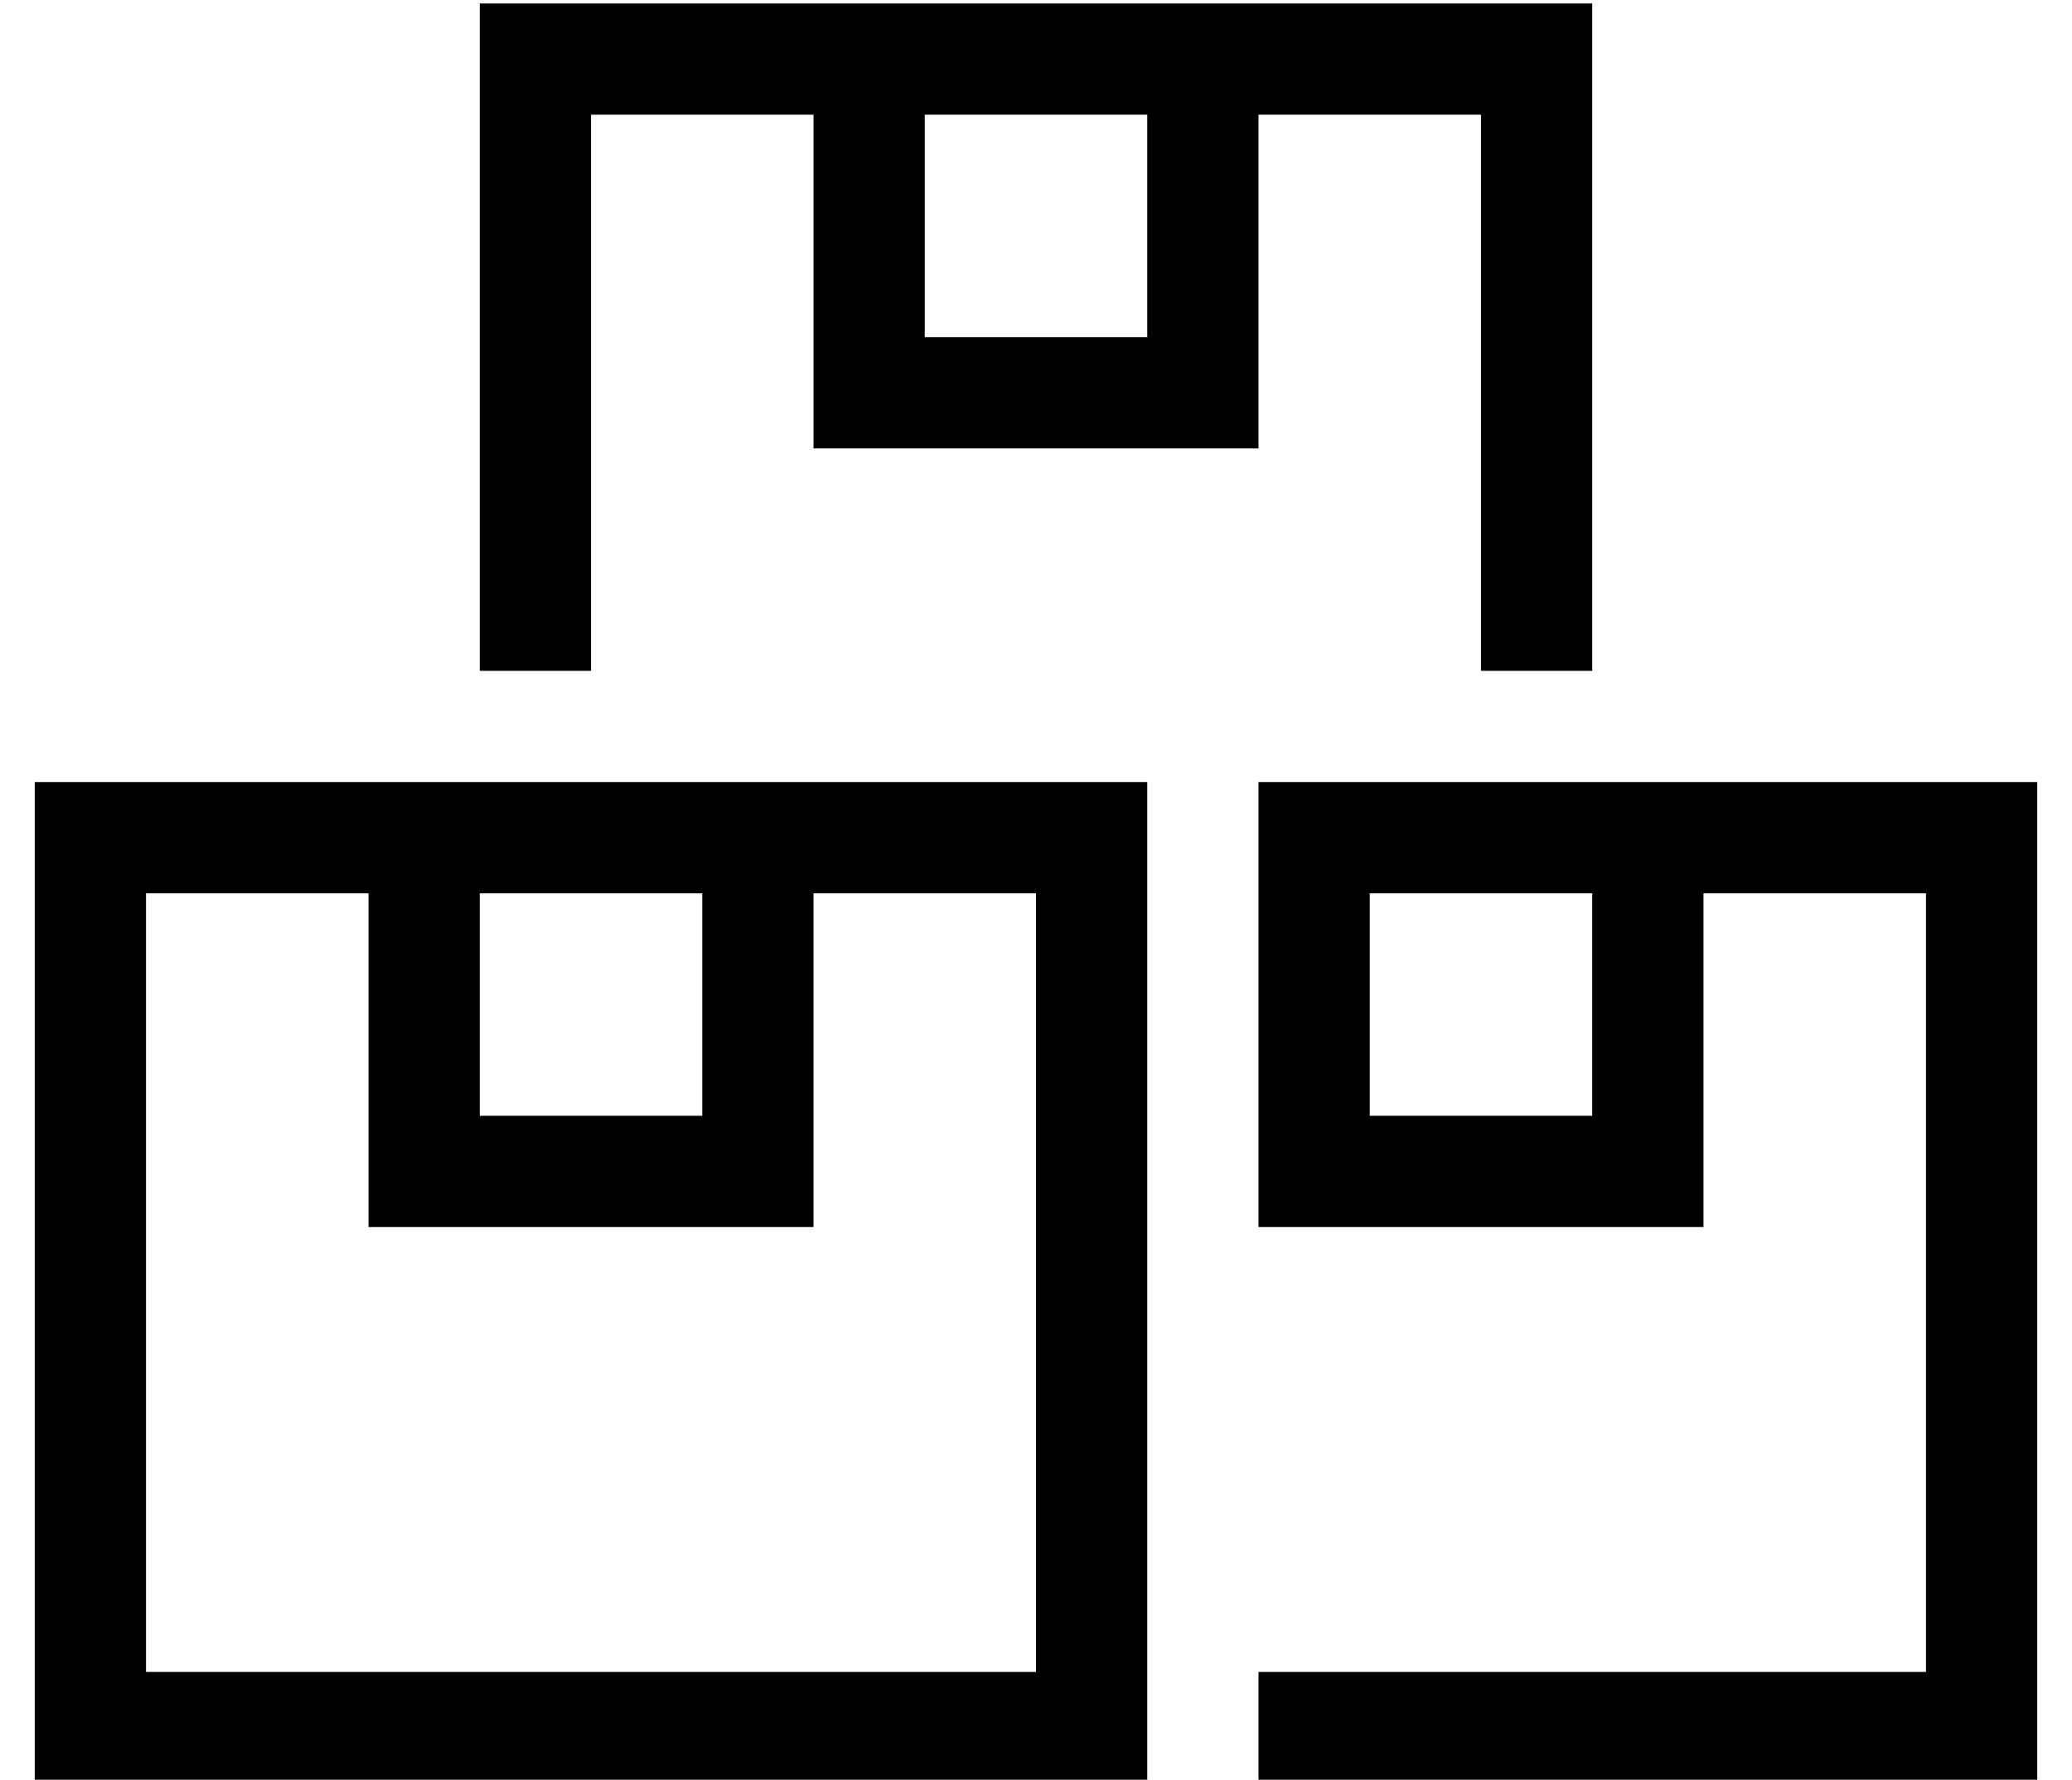 <?xml version="1.0" standalone="no"?>
<!DOCTYPE svg PUBLIC "-//W3C//DTD SVG 1.1//EN" "http://www.w3.org/Graphics/SVG/1.1/DTD/svg11.dtd" >
<svg xmlns="http://www.w3.org/2000/svg" xmlns:xlink="http://www.w3.org/1999/xlink" version="1.1" viewBox="-10 -40 596 512">
   <path fill="currentColor"
d="M416 -7v160v-160v160h32v0v-160v0v-32v0h-32h-288v32v0v160v0h32v0v-160v0h64v0v64v0v32v0h32h96v-32v0v-64v0h64v0zM256 -7h64h-64h64v64v0h-64v0v-64v0zM352 473h192h-192h224v-32v0v-224v0v-32v0h-32h-192v128v0h32h96v-32v0v-64v0h64v0v224v0h-192v0v32v0zM384 217
h64h-64h64v64v0h-64v0v-64v0zM288 441h-256h256h-256v-224v0h64v0v64v0v32v0h32h96v-32v0v-64v0h64v0v224v0zM128 281v-64v64v-64h64v0v64v0h-64v0zM288 185h-64h64h-288v32v0v224v0v32v0h32h288v-32v0v-224v0v-32v0h-32v0z" />
</svg>
